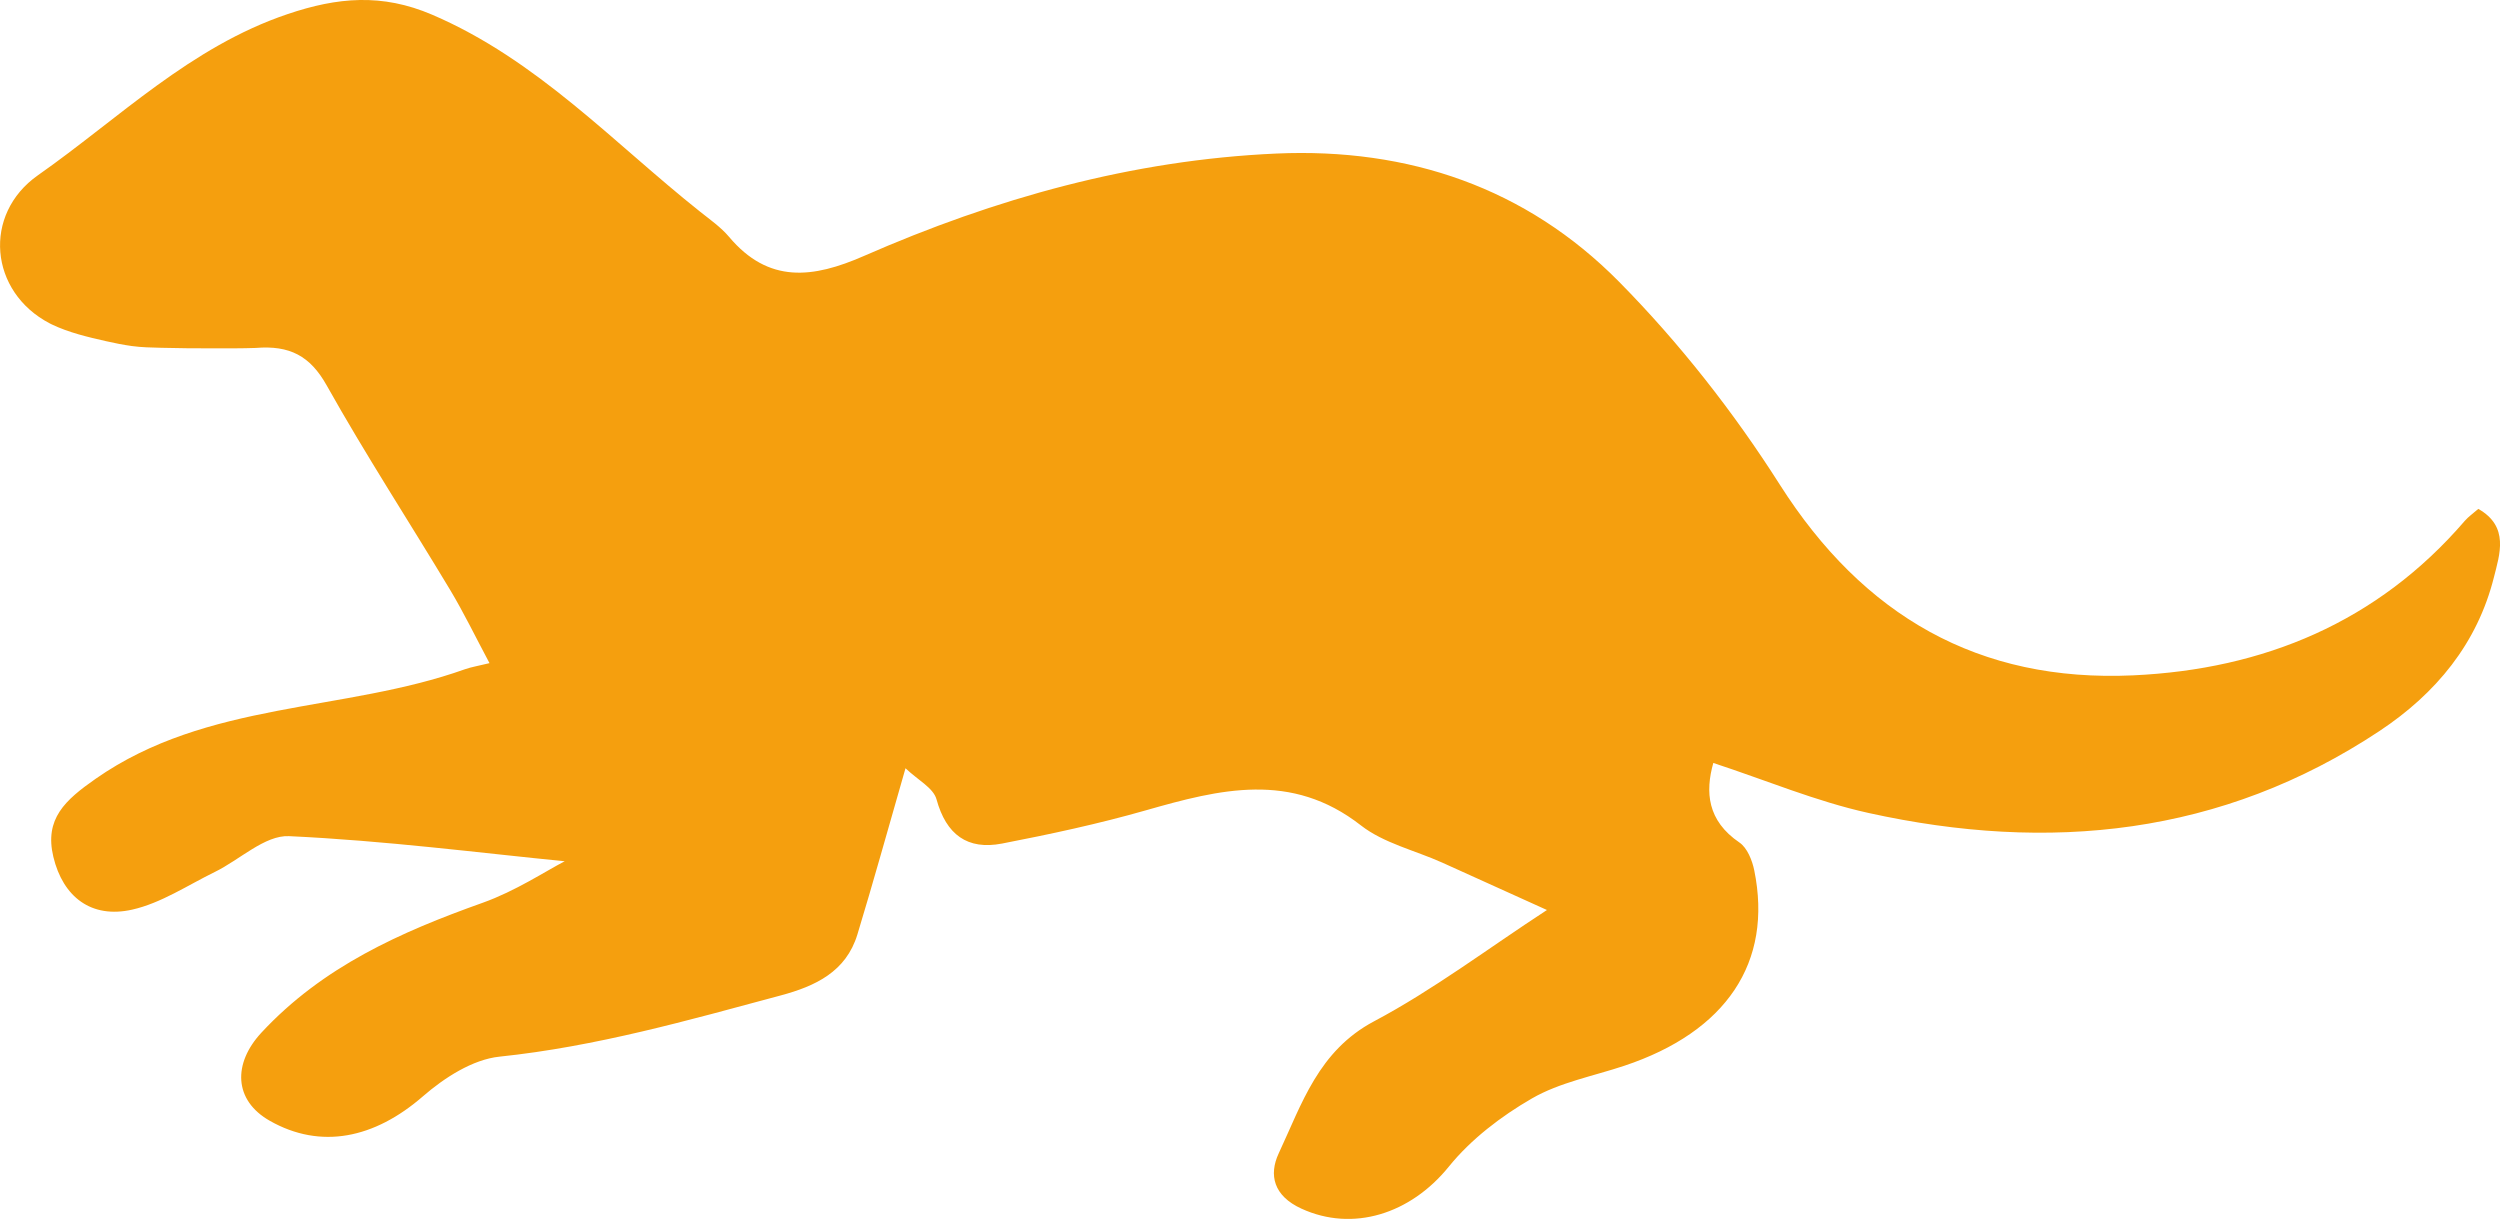 <?xml version="1.0" encoding="UTF-8"?><svg id="a" xmlns="http://www.w3.org/2000/svg" viewBox="0 0 500 243.78"><defs><style>.b{fill:#f59f0e;}</style></defs><path class="b" d="M112.91,172.25c-16.75-1.65-35.89-4.13-55.11-5.02-4.82-.22-9.84,4.72-14.83,7.16-5.46,2.67-10.76,6.24-16.55,7.54-8.14,1.83-13.82-2.52-15.75-10.56-1.82-7.62,2.36-11.35,8.47-15.62,22.33-15.6,49.67-13.27,73.85-21.9,1.27-.45,2.64-.66,4.91-1.22-2.81-5.27-5.14-10.09-7.88-14.66-8.2-13.65-16.91-27.02-24.69-40.9-3.31-5.9-7.4-8.04-14.2-7.48-2.79,.1-5.58,.08-8.37,.08-3.5,0-7-.01-10.49-.11-1.97-.05-3.94-.08-5.9-.35-1.74-.24-3.47-.59-5.19-.98-3.64-.82-7.43-1.72-10.81-3.34-.13-.06-.27-.13-.4-.2-12.12-6.3-13.5-21.83-2.38-29.64C23.8,23.68,38.06,9.38,57.55,2.81c9.95-3.36,18.84-4.17,28.88,.13,21.04,9.02,36.23,25.6,53.58,39.39,2.01,1.6,4.17,3.11,5.81,5.05,7.91,9.39,16.76,8.28,26.95,3.82,26.28-11.51,53.62-19.2,82.49-20.49,26.48-1.18,50,6.87,68.52,25.61,12.07,12.22,22.93,26.06,32.15,40.56,16.73,26.32,39.83,39.61,70.71,38.19,26.06-1.2,48.86-10.61,66.31-30.89,.71-.83,1.65-1.47,2.71-2.4,6.25,3.53,4.25,9.15,3.14,13.61-3.33,13.32-11.62,23.34-22.93,30.83-31.56,20.92-66.09,24.34-102.18,16.37-10.46-2.31-20.5-6.55-31.03-10-1.63,5.81-1.22,11.53,5.22,15.91,1.56,1.06,2.56,3.56,2.97,5.57,3.75,18.39-5.58,32.29-26.01,39.09-6.21,2.07-12.9,3.32-18.46,6.53-6.15,3.55-12.19,8.16-16.62,13.64-7.68,9.49-19.19,13.11-29.47,8.4-5.58-2.55-6.57-6.74-4.54-11.08,4.63-9.89,7.93-20.48,19.06-26.39,11.87-6.3,22.72-14.52,34.58-22.26-6.58-2.98-13.77-6.25-20.97-9.49-5.45-2.45-11.68-3.87-16.25-7.44-13.93-10.87-28.23-7.22-43.02-3-9.44,2.7-19.09,4.77-28.74,6.64-6.93,1.34-11.17-1.78-13.11-8.85-.63-2.29-3.78-3.89-6.2-6.21-3.64,12.65-6.5,22.99-9.62,33.24-2.27,7.46-8.4,10.33-15.31,12.19-18.56,4.99-37,10.24-56.27,12.25-5.37,.56-11.05,4.23-15.32,7.94-9.73,8.45-20.44,10.65-30.6,4.9-7.3-4.13-7.39-11.52-1.68-17.66,12.25-13.18,27.79-20.1,44.25-25.96,6.59-2.35,12.6-6.34,16.4-8.3Z"/></svg>